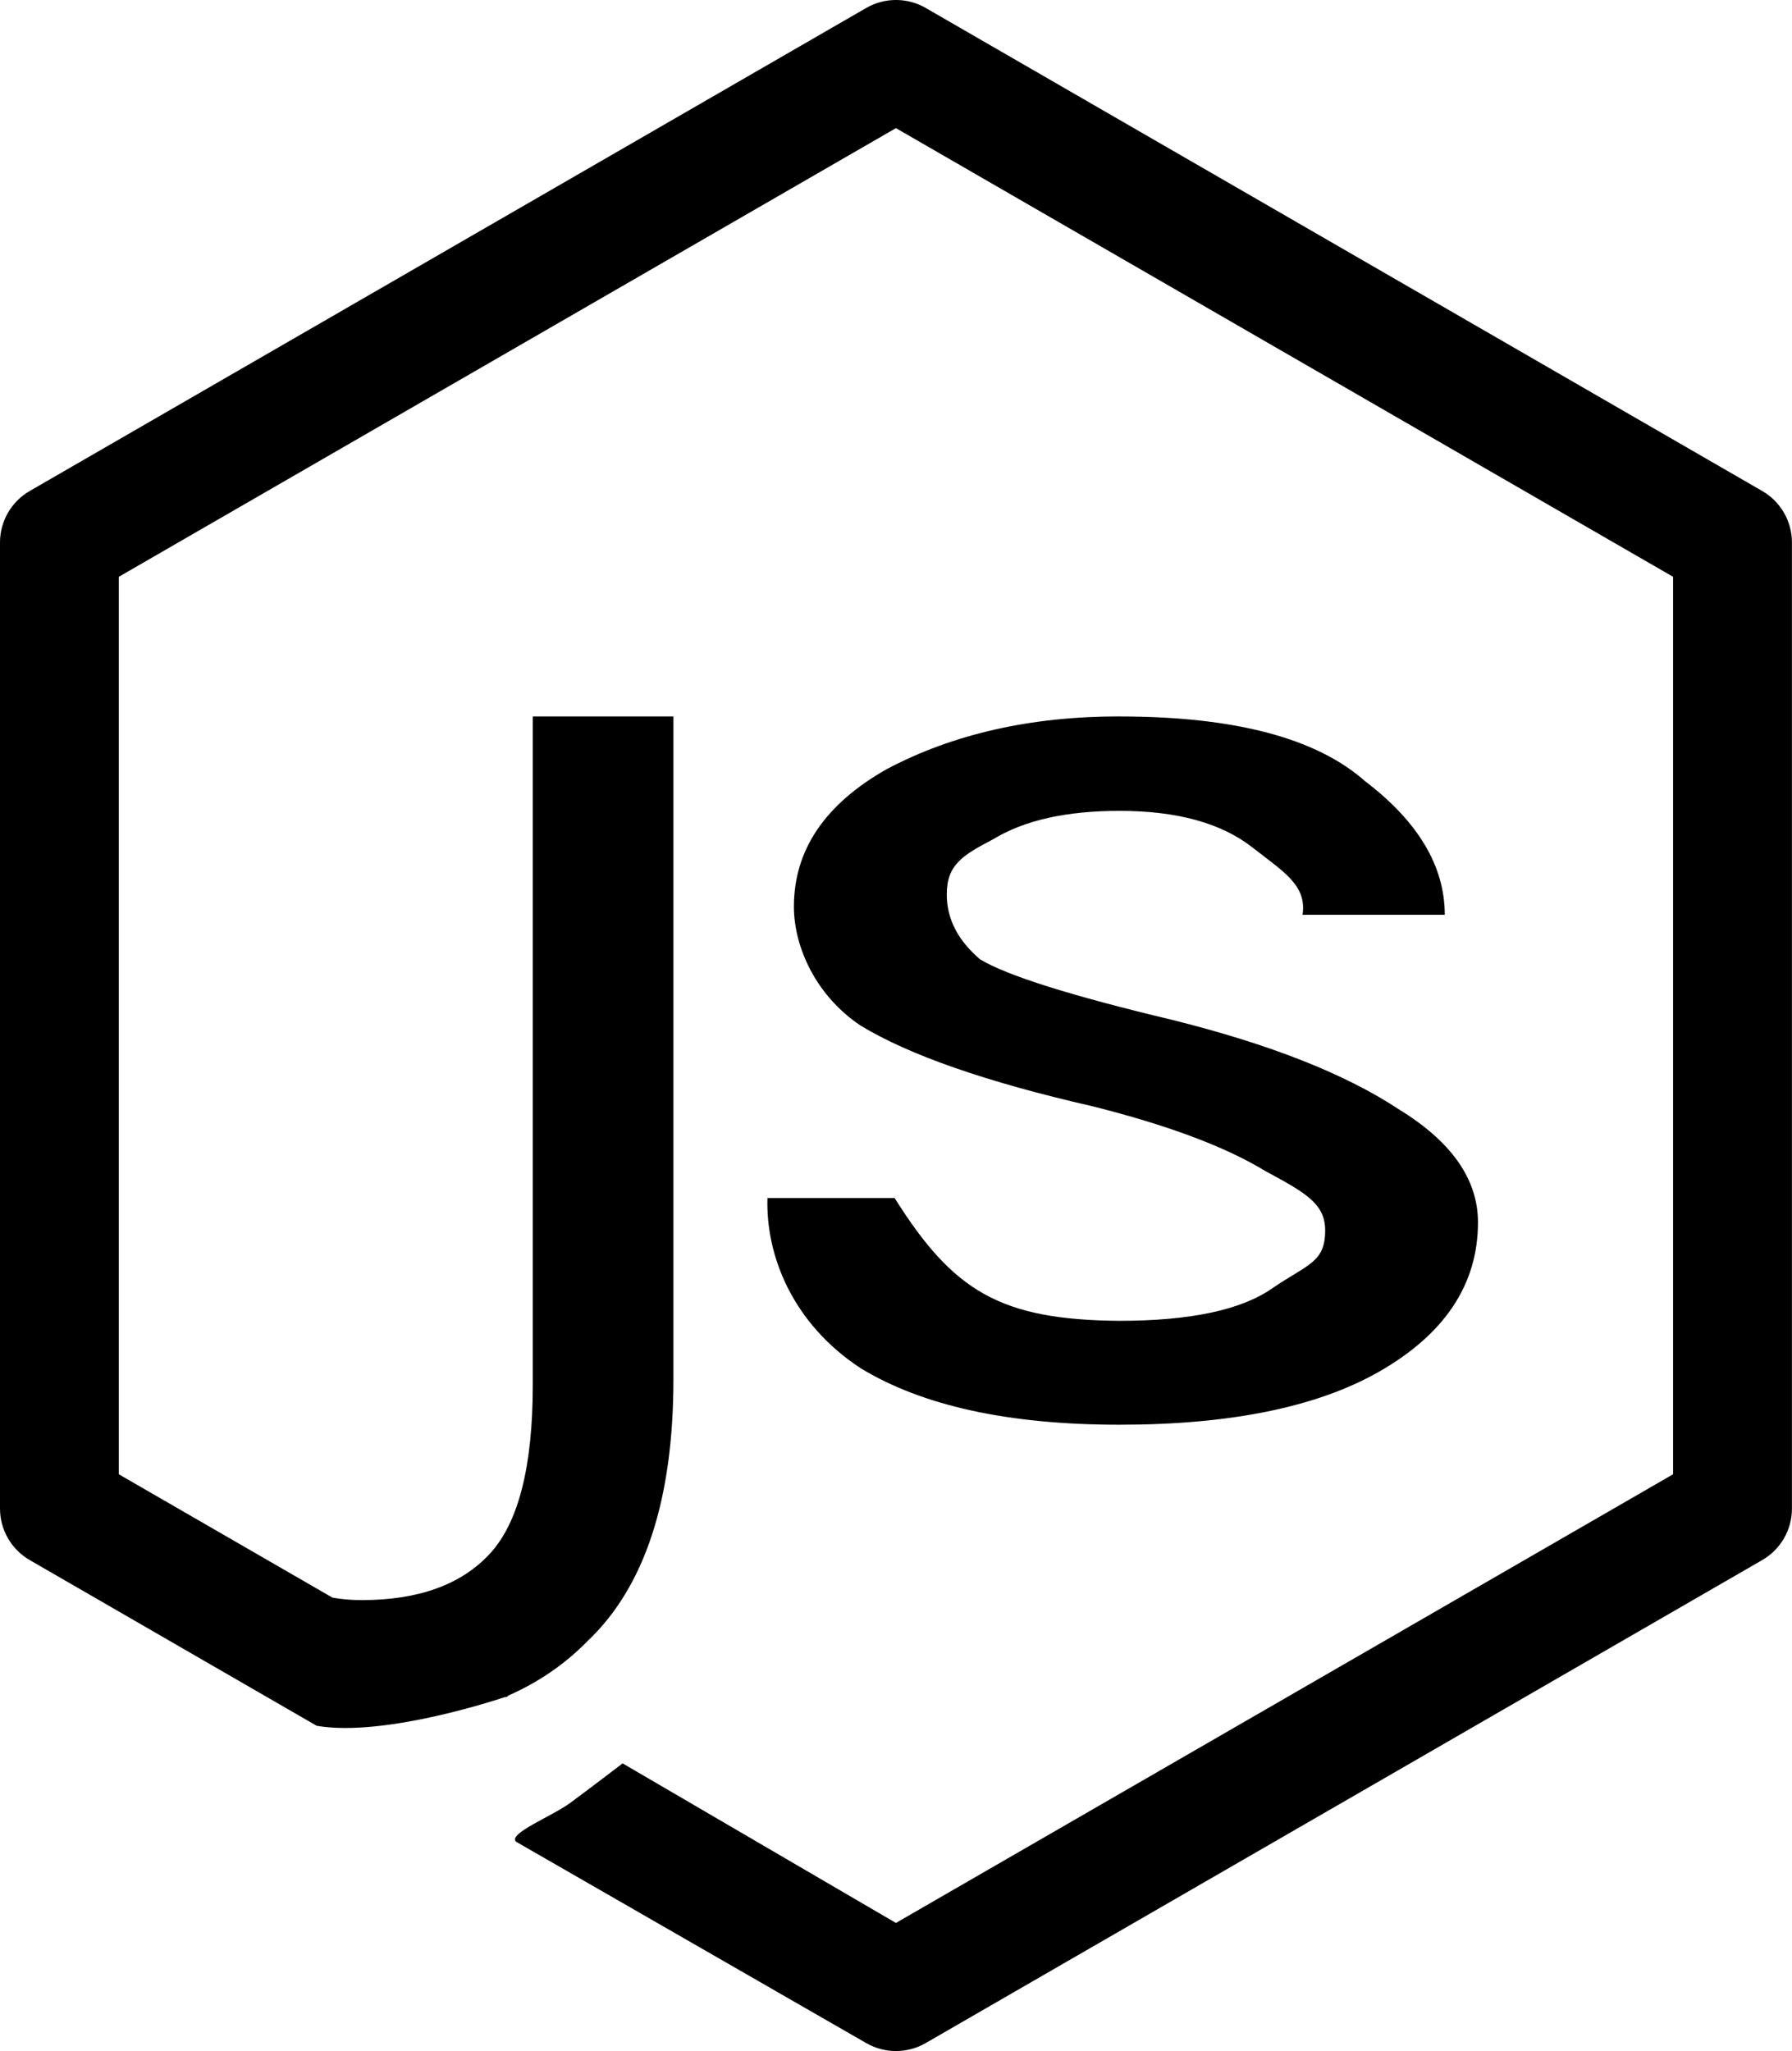 <?xml version="1.0" encoding="UTF-8" standalone="no"?>
<!-- Created with Inkscape (http://www.inkscape.org/) -->

<svg
   xmlns:dc="http://purl.org/dc/elements/1.1/"
   xmlns:cc="http://creativecommons.org/ns#"
   xmlns:rdf="http://www.w3.org/1999/02/22-rdf-syntax-ns#"
   xmlns:svg="http://www.w3.org/2000/svg"
   xmlns="http://www.w3.org/2000/svg"
   xmlns:sodipodi="http://sodipodi.sourceforge.net/DTD/sodipodi-0.dtd"
   xmlns:inkscape="http://www.inkscape.org/namespaces/inkscape"
   width="34.325mm"
   height="39.283mm"
   viewBox="0 0 34.325 39.283"
   version="1.1"
   id="svg3599"
   inkscape:version="0.92.4 (5da689c313, 2019-01-14)"
   sodipodi:docname="nodejs.svg">
  <defs
     id="defs3593" />
  <sodipodi:namedview
     id="base"
     pagecolor="#ffffff"
     bordercolor="#666666"
     borderopacity="1.0"
     inkscape:pageopacity="0.0"
     inkscape:pageshadow="2"
     inkscape:zoom="0.35"
     inkscape:cx="-443.70565"
     inkscape:cy="-117.19311"
     inkscape:document-units="mm"
     inkscape:current-layer="layer1"
     showgrid="false"
     fit-margin-top="0"
     fit-margin-left="0"
     fit-margin-right="0"
     fit-margin-bottom="0"
     inkscape:window-width="1366"
     inkscape:window-height="705"
     inkscape:window-x="-8"
     inkscape:window-y="-8"
     inkscape:window-maximized="1" />
  <g
     inkscape:label="Layer 1"
     inkscape:groupmode="layer"
     id="layer1"
     transform="translate(-81.111,-78.543)">
    <path
       style="font-style:normal;font-variant:normal;font-weight:bold;font-stretch:normal;font-size:50.8px;line-height:0;font-family:KaiTi;-inkscape-font-specification:'KaiTi Bold';letter-spacing:0.315px;word-spacing:0px;fill:#000000;fill-opacity:1;stroke:none;stroke-width:0.152"
       d="m 98.3,78.543 c -0.209,-0.005 -0.415,0.048 -0.596,0.152 l -16.024,9.252 c -0.352,0.203 -0.569,0.579 -0.569,0.986 v 18.503 c 10e-6,0.407 0.217,0.782 0.569,0.986 l 5.497,3.174 c 1.321,0.229 3.603,-0.549 3.603,-0.549 0.039,7.9e-4 0.058,-0.01 0.063,-0.028 0.581,-0.255 1.091,-0.604 1.527,-1.05 1.093,-1.039 1.64,-2.709 1.64,-5.01 V 92.265 h -2.694 V 105.069 c 0,1.559 -0.273,2.635 -0.82,3.229 -0.547,0.594 -1.366,0.891 -2.459,0.891 -0.19,0 -0.376,-0.016 -0.557,-0.047 l 1.845,1.065 -5.938,-3.428 V 89.59 l 14.885,-8.593 14.886,8.593 v 17.189 l -14.886,8.593 -5.235,-3.056 c 0,0 -0.671,0.512 -1.011,0.762 -0.34,0.25 -1.195,0.584 -1.029,0.739 l 6.706,3.856 c 0.352,0.203 0.786,0.203 1.139,0 l 16.024,-9.251 c 0.352,-0.203 0.569,-0.579 0.569,-0.986 V 88.933 c 0,-0.407 -0.217,-0.782 -0.569,-0.986 l -16.024,-9.252 c -0.165,-0.095 -0.352,-0.148 -0.543,-0.152 z m 4.251,13.721 c -1.696,0 -3.18,0.336 -4.452,1.008 -1.187,0.672 -1.781,1.55 -1.781,2.636 0,0.775 0.424,1.706 1.272,2.274 0.933,0.569 2.417,1.085 4.452,1.55 1.441,0.362 2.544,0.775 3.307,1.24 0.763,0.413 1.145,0.62 1.145,1.137 0,0.62 -0.339,0.645 -1.017,1.111 -0.594,0.413 -1.569,0.62 -2.925,0.62 -2.278,-0.018 -3.182,-0.563 -4.304,-2.351 h -2.437 c -0.033,1.109 0.485,2.403 1.781,3.256 1.187,0.724 2.841,1.085 4.961,1.085 2.12,0 3.773,-0.336 4.96,-1.008 1.272,-0.724 1.908,-1.68 1.908,-2.868 0,-0.827 -0.509,-1.551 -1.526,-2.171 -1.018,-0.672 -2.459,-1.24 -4.324,-1.705 -1.95,-0.465 -3.18,-0.853 -3.689,-1.163 -0.424,-0.362 -0.636,-0.775 -0.636,-1.24 0,-0.569 0.297,-0.749 0.89,-1.059 0.594,-0.362 1.399,-0.543 2.417,-0.543 1.102,0 1.95,0.233 2.544,0.698 0.594,0.465 1.049,0.723 0.964,1.292 h 2.724 c 0,-0.93 -0.509,-1.783 -1.526,-2.558 -0.933,-0.827 -2.501,-1.24 -4.706,-1.24 z"
       id="path1138"
       inkscape:connector-curvature="0" />
  </g>
</svg>
